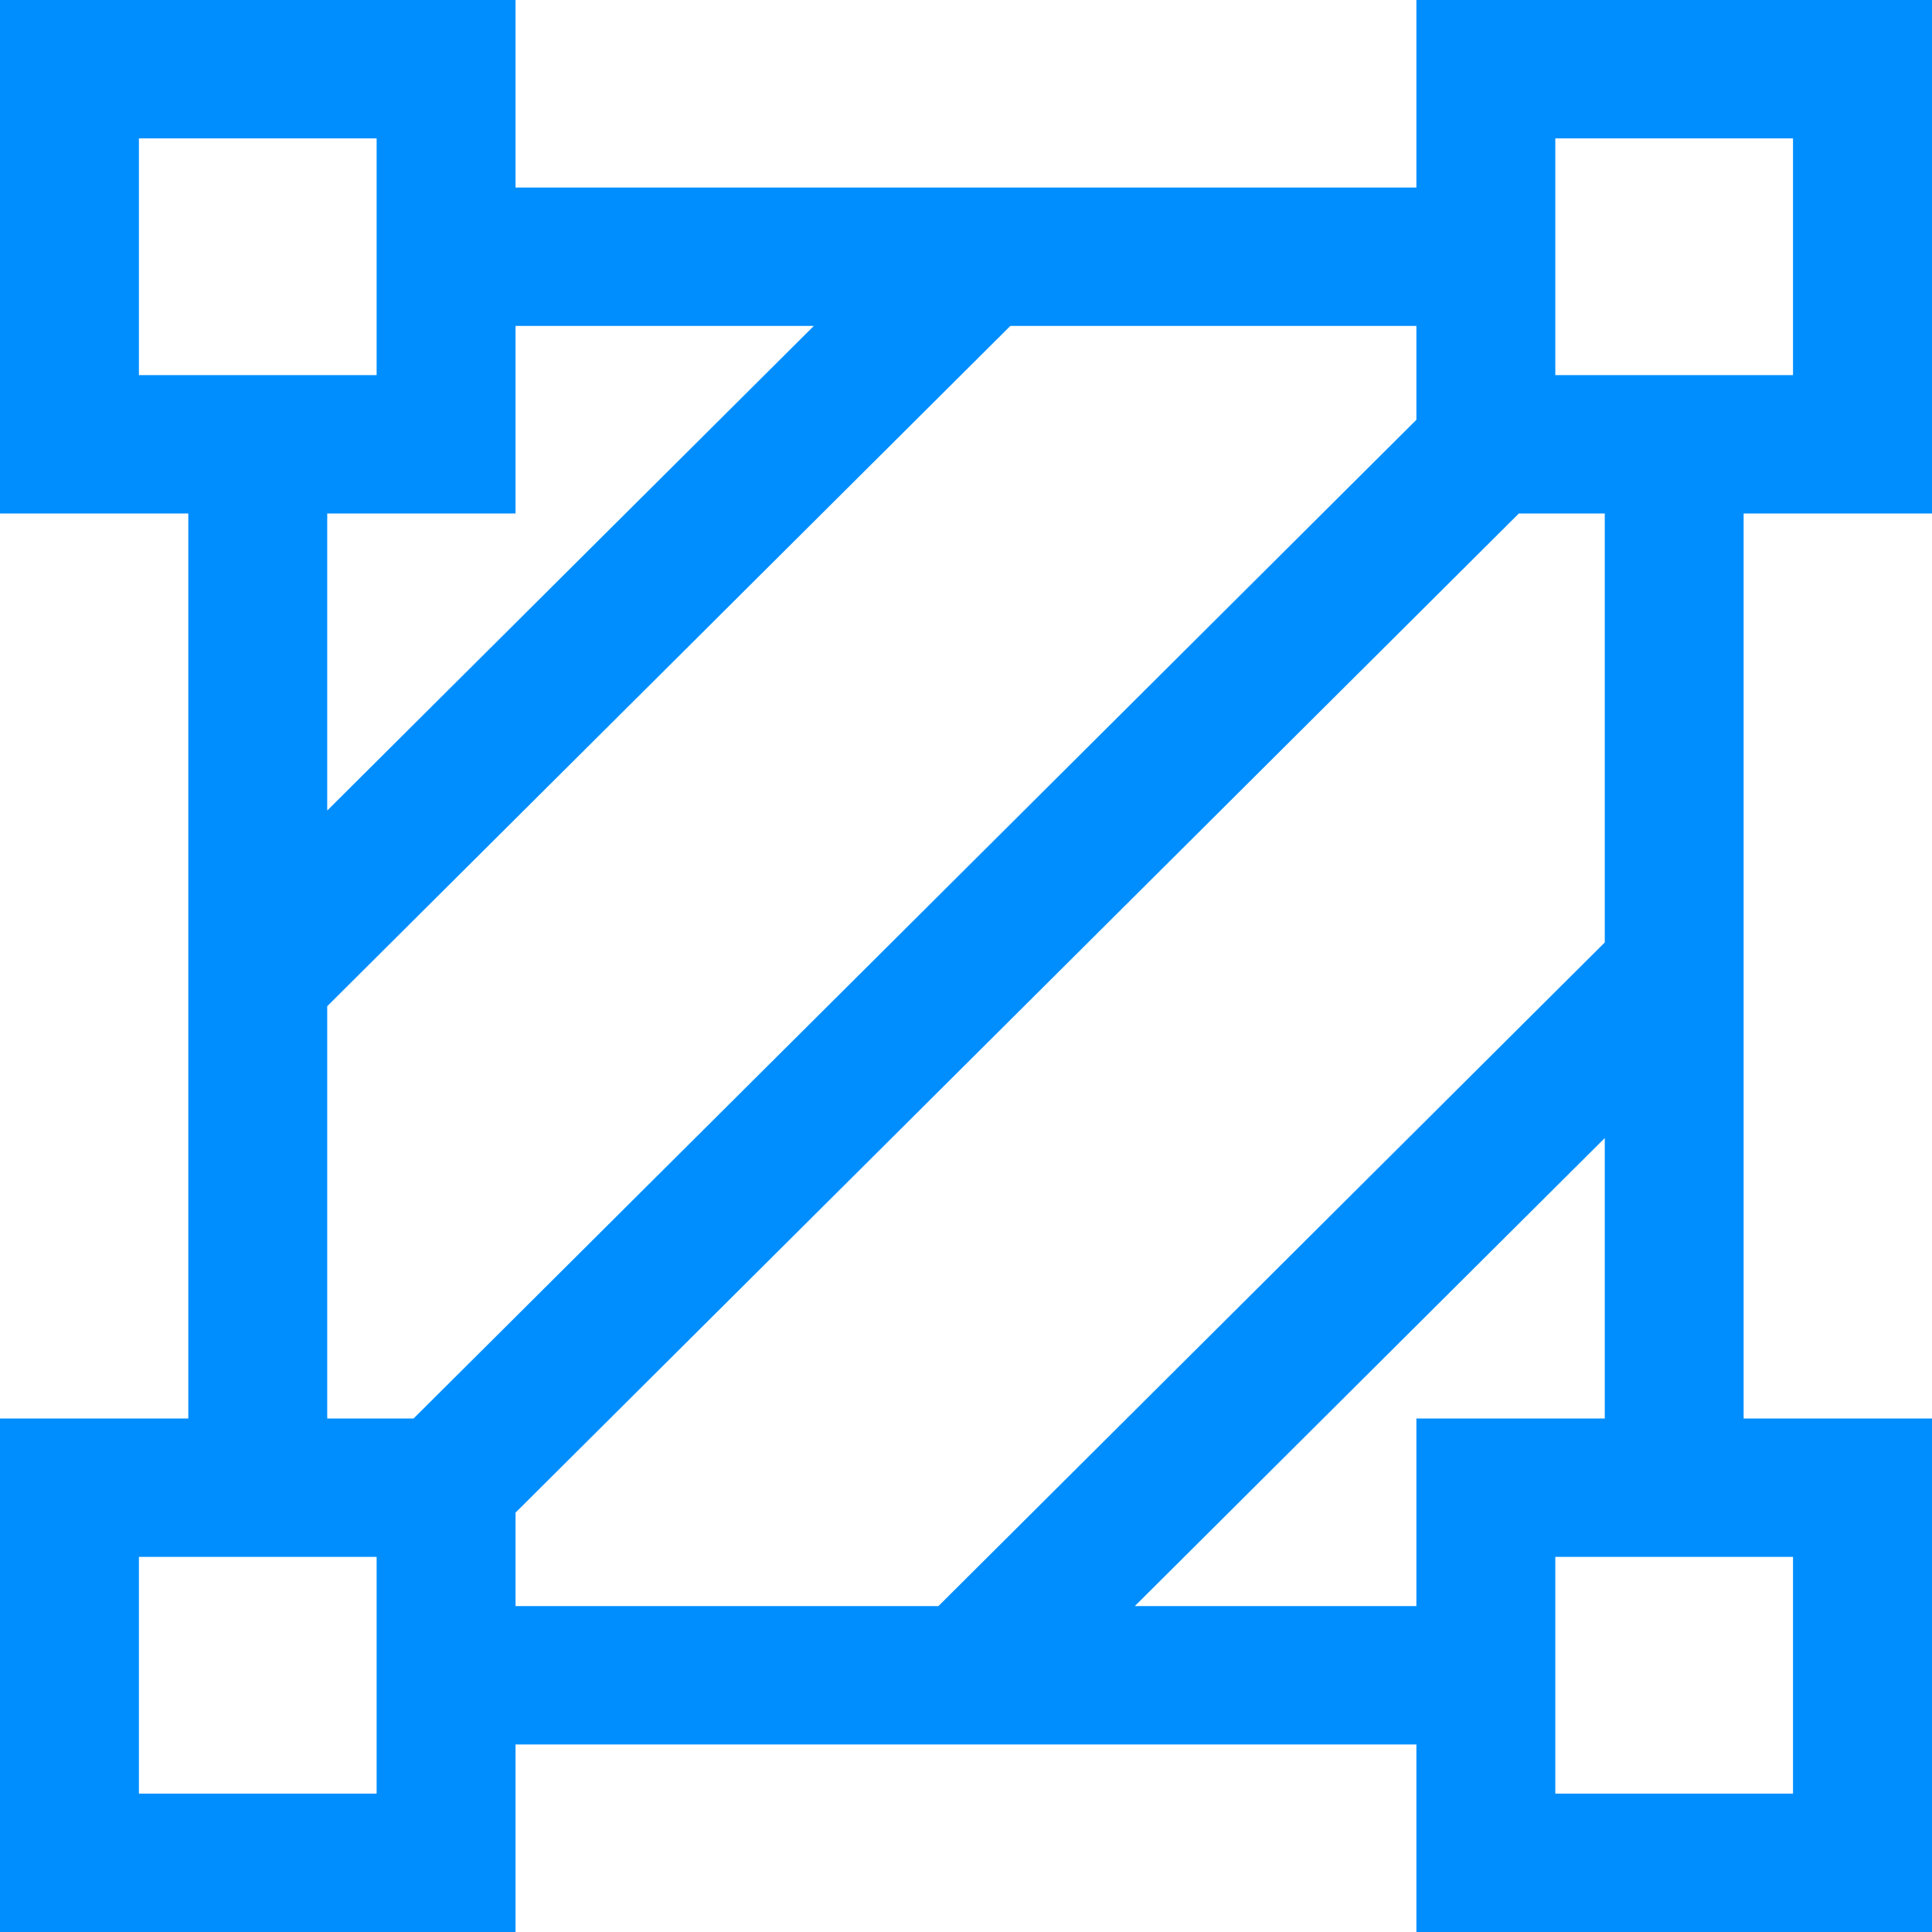 <?xml version="1.0" encoding="UTF-8"?>
<svg width="32px" height="32px" viewBox="0 0 32 32" version="1.1" xmlns="http://www.w3.org/2000/svg" xmlns:xlink="http://www.w3.org/1999/xlink">
    <!-- Generator: Sketch 63 (92445) - https://sketch.com -->
    <title>icon/32*32/cubage/Selected</title>
    <desc>Created with Sketch.</desc>
    <g id="icon/32*32/cubage/Selected" stroke="none" stroke-width="1" fill="none" fill-rule="evenodd">
        <path d="M23.46,0 L23.46,3.106 L8.539,3.106 L8.539,0 L0,0 L0,8.505 L3.119,8.505 L3.119,23.495 L0,23.495 L0,32 L8.539,32 L8.539,28.894 L23.46,28.894 L23.46,32 L32,32 L32,23.495 L28.88,23.495 L28.88,8.505 L32,8.505 L32,0 L23.46,0 Z M25.761,6.213 L29.698,6.213 L29.698,2.292 L25.761,2.292 L25.761,6.213 Z M2.301,6.213 L6.238,6.213 L6.238,2.292 L2.301,2.292 L2.301,6.213 Z M5.42,16.666 L16.735,5.398 L23.46,5.398 L23.46,6.953 L6.85,23.495 L5.42,23.495 L5.42,16.666 Z M5.42,8.505 L8.539,8.505 L8.539,5.398 L13.48,5.398 L5.42,13.425 L5.42,8.505 Z M8.539,25.054 L25.157,8.505 L26.58,8.505 L26.58,15.61 L15.543,26.602 L8.539,26.602 L8.539,25.054 Z M26.58,18.85 L26.58,23.495 L23.46,23.495 L23.46,26.602 L18.796,26.602 L26.58,18.85 Z M25.761,29.708 L29.698,29.708 L29.698,25.787 L25.761,25.787 L25.761,29.708 Z M2.301,29.708 L6.238,29.708 L6.238,25.787 L2.301,25.787 L2.301,29.708 Z" id="Fill-1" fill="#008EFF"></path>
    </g>
</svg>
